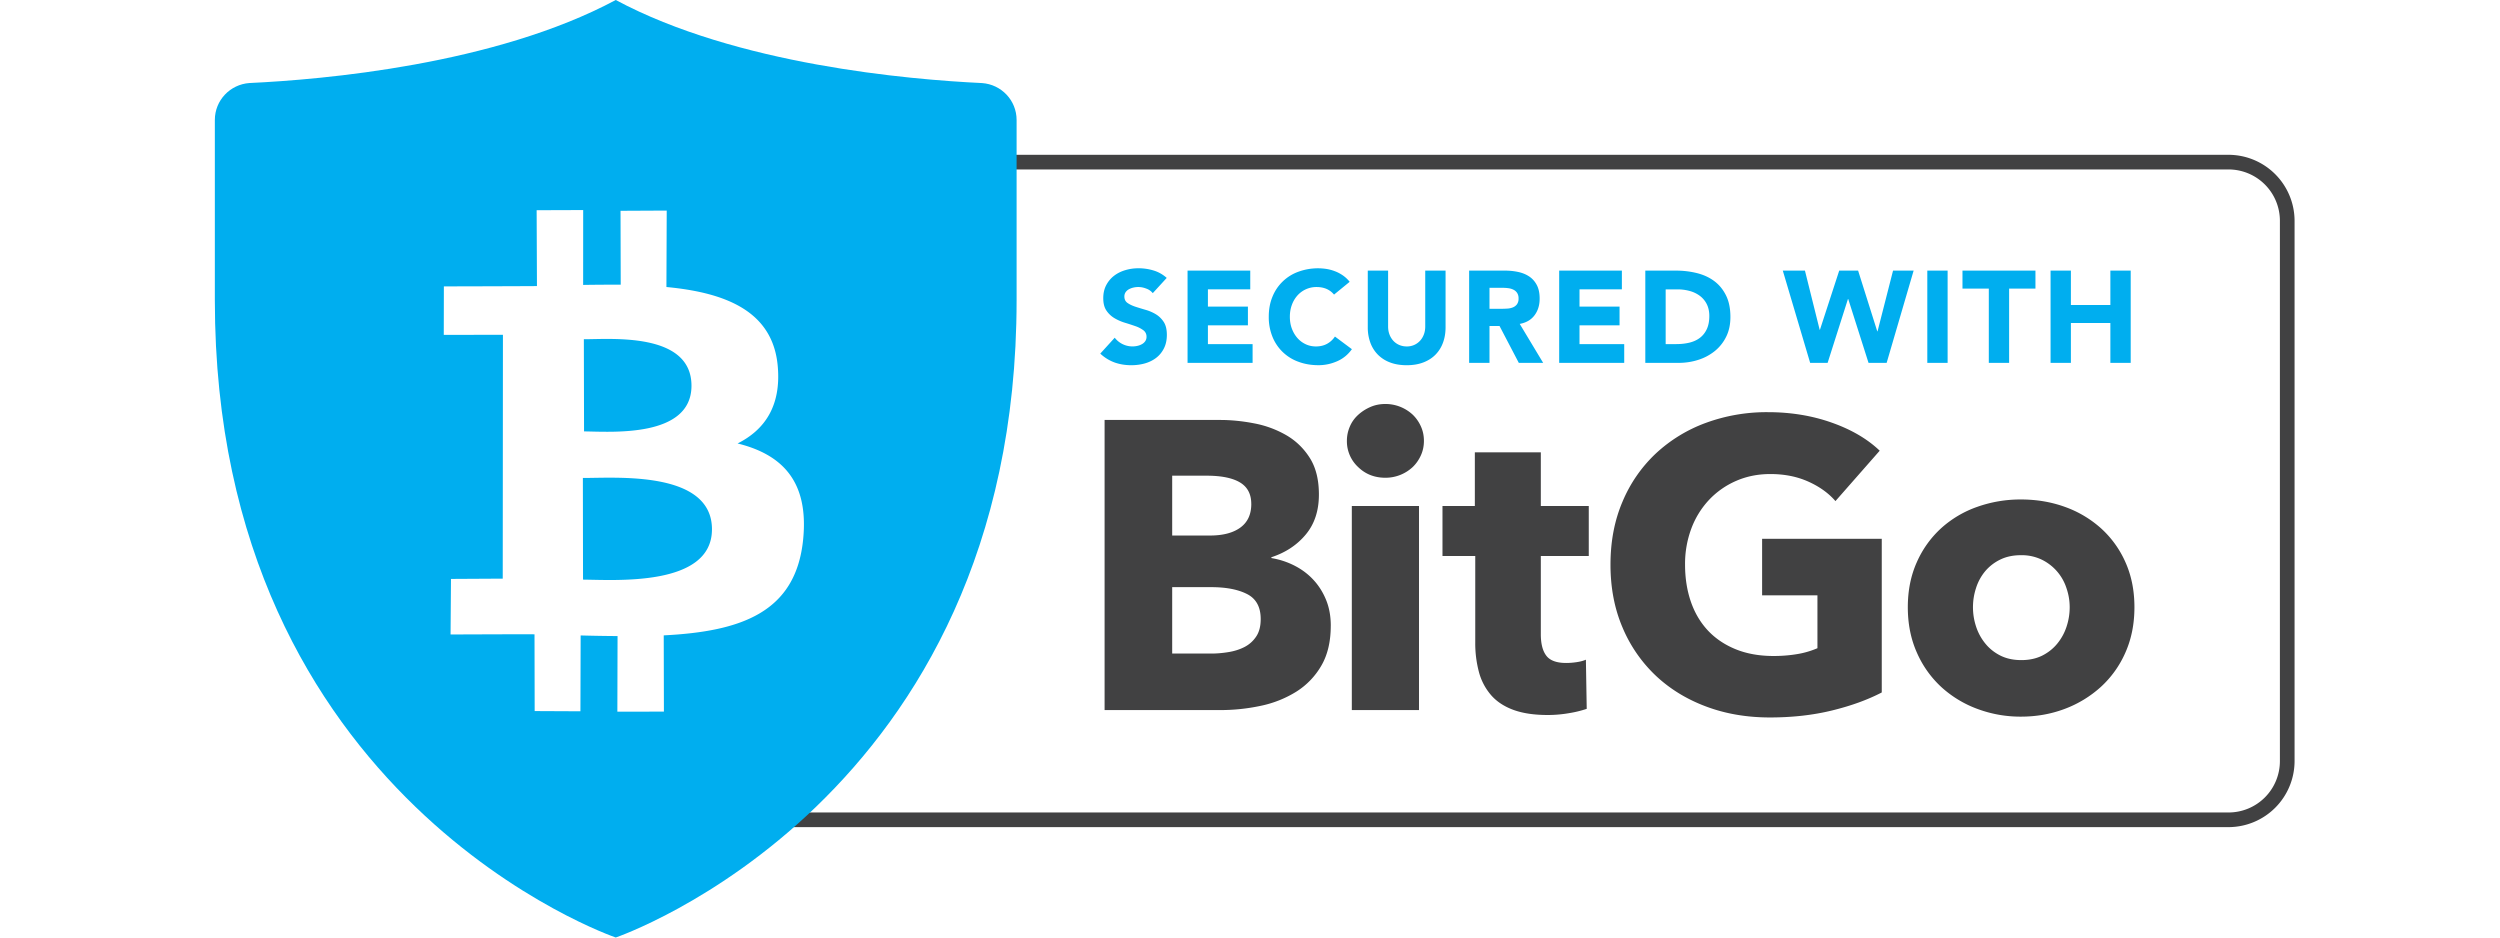 <svg width="128" height="48" fill="none" xmlns="http://www.w3.org/2000/svg"><path fill="#fff" d="M0 0h128v48H0z"/><path d="M59.022 15.01a.741.741 0 0 0-.343-.237 1.083 1.083 0 0 0-.644-.05.91.91 0 0 0-.227.083.5.5 0 0 0-.173.15.38.38 0 0 0-.067.227c0 .142.053.252.16.327.107.076.241.14.404.194.162.053.337.106.523.16.187.053.362.129.524.226.162.098.297.23.404.394.107.165.16.385.16.66 0 .263-.049.492-.147.687-.098.196-.23.359-.397.488s-.36.224-.58.287c-.22.062-.453.093-.697.093-.307 0-.592-.047-.854-.14a2.14 2.14 0 0 1-.734-.454l.74-.814a1.148 1.148 0 0 0 1.164.417.829.829 0 0 0 .234-.09.5.5 0 0 0 .167-.153.383.383 0 0 0 .063-.22.399.399 0 0 0-.163-.337 1.506 1.506 0 0 0-.41-.21 12.715 12.715 0 0 0-.534-.174 2.394 2.394 0 0 1-.534-.234 1.282 1.282 0 0 1-.41-.386c-.11-.16-.164-.372-.164-.634 0-.254.05-.476.15-.667.1-.192.234-.352.4-.481.167-.129.36-.225.578-.29.218-.065.442-.097.674-.097.266 0 .524.038.773.114.25.075.474.202.674.38l-.714.78ZM60.804 13.855h3.209v.96h-2.168v.882h2.048v.96h-2.048v.961h2.288v.96h-3.33v-4.723ZM68.302 15.083a1.024 1.024 0 0 0-.376-.287c-.15-.066-.322-.1-.517-.1a1.3 1.3 0 0 0-.978.43 1.478 1.478 0 0 0-.287.484c-.069.187-.103.39-.103.607 0 .223.034.426.103.61.07.185.164.345.284.481.12.136.261.241.424.317.162.076.336.113.523.113.214 0 .403-.044.567-.133.165-.09.3-.214.407-.374l.868.647c-.2.28-.454.488-.76.62-.308.134-.624.2-.948.2-.37 0-.71-.057-1.021-.173a2.244 2.244 0 0 1-1.337-1.28 2.664 2.664 0 0 1-.19-1.028c0-.378.062-.72.19-1.027a2.251 2.251 0 0 1 1.337-1.281 2.908 2.908 0 0 1 1.438-.137c.144.024.286.063.426.117.14.053.275.124.404.213.13.09.245.198.347.327l-.8.654ZM74.013 16.758c0 .28-.042.538-.127.773-.084.236-.21.44-.376.614-.167.174-.375.31-.624.407-.25.098-.536.147-.86.147-.33 0-.62-.049-.868-.147a1.722 1.722 0 0 1-.624-.407 1.703 1.703 0 0 1-.377-.614 2.276 2.276 0 0 1-.127-.773v-2.903h1.041v2.863c0 .146.023.282.07.406a.98.98 0 0 0 .197.324.892.892 0 0 0 .304.214.955.955 0 0 0 .383.076.902.902 0 0 0 .68-.29c.085-.091.15-.2.197-.324.047-.124.07-.26.07-.406v-2.863h1.041v2.903ZM76.262 15.81h.614c.093 0 .192-.003.296-.01a.92.92 0 0 0 .284-.06.49.49 0 0 0 .21-.157.48.48 0 0 0 .084-.3.498.498 0 0 0-.074-.287.488.488 0 0 0-.187-.163.819.819 0 0 0-.26-.077 2.13 2.13 0 0 0-.287-.02h-.68v1.074Zm-1.041-1.955h1.828c.24 0 .468.024.684.07.216.047.405.125.567.234.162.109.291.256.387.44.096.185.143.415.143.69 0 .334-.086.618-.26.851-.173.234-.427.382-.76.444l1.2 1.995h-1.247l-.987-1.888h-.514v1.888H75.22v-4.724ZM79.83 13.855h3.21v.96h-2.169v.882h2.05v.96h-2.05v.961h2.289v.96h-3.33v-4.723ZM85.282 17.618h.54c.24 0 .464-.024.67-.073.207-.05.387-.13.537-.244.152-.113.271-.262.358-.447.086-.184.13-.41.13-.677 0-.231-.044-.432-.13-.604a1.206 1.206 0 0 0-.351-.423 1.529 1.529 0 0 0-.517-.25 2.306 2.306 0 0 0-.624-.084h-.613v2.802Zm-1.041-3.763h1.56c.379 0 .738.043 1.078.127.34.085.638.221.891.41.254.19.455.435.604.738.15.302.223.67.223 1.1 0 .383-.072.72-.217 1.011a2.165 2.165 0 0 1-.584.734 2.584 2.584 0 0 1-.846.45c-.32.103-.657.154-1.008.154H84.24v-4.724ZM91.279 13.855h1.134l.754 3.03h.014l.987-3.03h.967l.981 3.11h.014l.794-3.11h1.054l-1.382 4.724h-.927l-1.04-3.27h-.014l-1.041 3.27h-.894l-1.401-4.724ZM98.678 13.855h1.04v4.724h-1.04v-4.724ZM101.827 14.776h-1.348v-.92h3.736v.92h-1.348v3.803h-1.04v-3.803ZM104.989 13.855h1.041v1.762h2.021v-1.762h1.041v4.724h-1.041v-2.042h-2.021v2.042h-1.041v-4.724Z" fill="#00AEEF"/><path d="M64.548 31.699c0-.616-.23-1.042-.692-1.28-.462-.238-1.077-.357-1.846-.357h-1.994v3.4h2.014c.28 0 .57-.025.871-.075.3-.048.574-.136.818-.261.245-.127.444-.305.598-.536.154-.23.231-.527.231-.891Zm-.483-5.896c0-.503-.192-.87-.576-1.101-.385-.231-.955-.347-1.71-.347h-1.763v3.064h1.93c.672 0 1.193-.137 1.564-.41.37-.272.556-.674.556-1.206Zm4.07 6.231c0 .812-.16 1.494-.482 2.046a3.831 3.831 0 0 1-1.28 1.332 5.582 5.582 0 0 1-1.814.724 9.833 9.833 0 0 1-2.088.22h-5.916V21.502h5.916c.573 0 1.161.06 1.762.178a5.225 5.225 0 0 1 1.637.609c.49.287.888.675 1.196 1.164.308.49.462 1.112.462 1.867 0 .826-.224 1.508-.672 2.046-.448.539-1.035.927-1.762 1.165v.042c.42.07.814.199 1.185.388.37.189.693.43.965.724.273.293.49.636.65 1.027.161.392.242.833.242 1.322M69.213 25.908h3.44v10.448h-3.44V25.908Zm3.692-3.336c0 .266-.052.514-.157.745-.105.23-.245.43-.42.598a2.042 2.042 0 0 1-1.395.546c-.56 0-1.028-.186-1.406-.557a1.8 1.8 0 0 1-.566-1.332c0-.252.049-.493.147-.723.097-.232.237-.43.42-.599.181-.167.39-.304.629-.409.237-.105.496-.157.776-.157a2.051 2.051 0 0 1 1.395.545c.175.168.315.367.42.598.105.231.157.48.157.745M78.89 28.468v4.001c0 .492.094.86.284 1.106.188.246.527.369 1.017.369.168 0 .346-.014.535-.042.189-.028.346-.07.472-.126l.042 2.517a5.658 5.658 0 0 1-.902.22 6.374 6.374 0 0 1-1.091.095c-.7 0-1.287-.088-1.763-.263-.475-.175-.857-.427-1.143-.757a2.97 2.97 0 0 1-.619-1.178 5.717 5.717 0 0 1-.189-1.525v-4.417h-1.678v-2.56h1.657V23.16h3.378v2.748h2.455v2.56H78.89ZM93.797 36.377c-.972.238-2.032.357-3.179.357-1.189 0-2.283-.189-3.283-.567-1-.377-1.86-.909-2.581-1.594a7.263 7.263 0 0 1-1.689-2.465c-.406-.958-.608-2.025-.608-3.2 0-1.189.206-2.266.619-3.23a7.183 7.183 0 0 1 1.71-2.466 7.575 7.575 0 0 1 2.56-1.563 9.033 9.033 0 0 1 3.167-.546c1.175 0 2.266.179 3.273.536 1.008.356 1.826.836 2.455 1.437l-2.266 2.58c-.35-.405-.81-.737-1.385-.996-.573-.259-1.224-.389-1.95-.389-.63 0-1.21.116-1.742.347a4.19 4.19 0 0 0-1.385.965 4.377 4.377 0 0 0-.913 1.469 5.145 5.145 0 0 0-.325 1.856c0 .686.098 1.315.294 1.889.196.573.486 1.066.87 1.479.385.412.861.734 1.427.965.567.23 1.214.346 1.941.346.42 0 .818-.032 1.196-.095a4.455 4.455 0 0 0 1.05-.304v-2.706H90.22v-2.895h6.126v7.867c-.727.378-1.577.686-2.549.923ZM105.968 31.09c0-.335-.056-.664-.168-.986a2.46 2.46 0 0 0-1.259-1.448 2.363 2.363 0 0 0-1.07-.23c-.406 0-.762.077-1.07.23a2.34 2.34 0 0 0-.766.598 2.545 2.545 0 0 0-.461.85 3.16 3.16 0 0 0 0 1.973c.104.321.262.611.472.87.209.259.468.465.776.62.307.153.664.23 1.07.23s.762-.077 1.07-.23c.307-.155.566-.361.776-.62.21-.259.368-.549.472-.87.106-.322.158-.651.158-.987Zm3.315 0c0 .854-.154 1.626-.462 2.319a5.208 5.208 0 0 1-1.259 1.762 5.758 5.758 0 0 1-1.846 1.123c-.7.265-1.448.398-2.245.398a6.295 6.295 0 0 1-2.234-.398 5.612 5.612 0 0 1-1.847-1.123 5.266 5.266 0 0 1-1.248-1.762c-.308-.693-.462-1.465-.462-2.319 0-.853.154-1.622.462-2.308a5.182 5.182 0 0 1 1.248-1.74 5.435 5.435 0 0 1 1.847-1.092 6.606 6.606 0 0 1 2.234-.377c.797 0 1.545.125 2.245.377a5.57 5.57 0 0 1 1.846 1.091 5.127 5.127 0 0 1 1.259 1.741c.308.686.462 1.455.462 2.308Z" fill="#414142"/><path d="M114.105 7.926H28.688a3.387 3.387 0 0 0-3.377 3.377v27.669a3.387 3.387 0 0 0 3.377 3.377h85.417a3.387 3.387 0 0 0 3.377-3.377V11.303a3.387 3.387 0 0 0-3.377-3.377Zm0 .75a2.63 2.63 0 0 1 2.626 2.627v27.669a2.63 2.63 0 0 1-2.626 2.627H28.688a2.63 2.63 0 0 1-2.627-2.627V11.303a2.63 2.63 0 0 1 2.627-2.626h85.417Z" fill="#414142"/><path d="M31.526 48S52.05 41.014 52.05 15.37V6.143c0-1.006-.782-1.821-1.77-1.89C46.553 4.076 37.716 3.316 31.526 0c-6.19 3.317-15.027 4.077-18.755 4.251-.988.07-1.771.885-1.771 1.89v9.23C11 41.014 31.526 48 31.526 48Z" fill="#00AEEF"/><path d="M35.404 19.768c-.02 2.671-4.166 2.33-5.501 2.32l-.01-4.72c1.335.009 5.53-.387 5.511 2.4Zm1.048 7.352c-.019 2.936-4.998 2.567-6.601 2.557l-.008-5.206c1.603.012 6.63-.413 6.61 2.649Zm3.368-8.378c-.25-2.802-2.648-3.758-5.699-4.047l.015-3.914-2.365.012.01 3.783a98.326 98.326 0 0 0-1.924.012l.002-3.833-2.383.008.016 3.884c-.512.007-4.766.017-4.766.017l-.005 2.482 3.029-.005-.01 12.485-2.65.015-.021 2.845s3.745-.017 4.298-.009l.008 3.93 2.343.011.011-3.883a87.43 87.43 0 0 0 1.89.032l-.01 3.87 2.383-.002-.009-3.904c3.977-.2 6.766-1.182 7.138-4.912.3-3.004-1.104-4.356-3.357-4.914 1.376-.688 2.242-1.912 2.056-3.963Z" fill="#fff"/></svg>